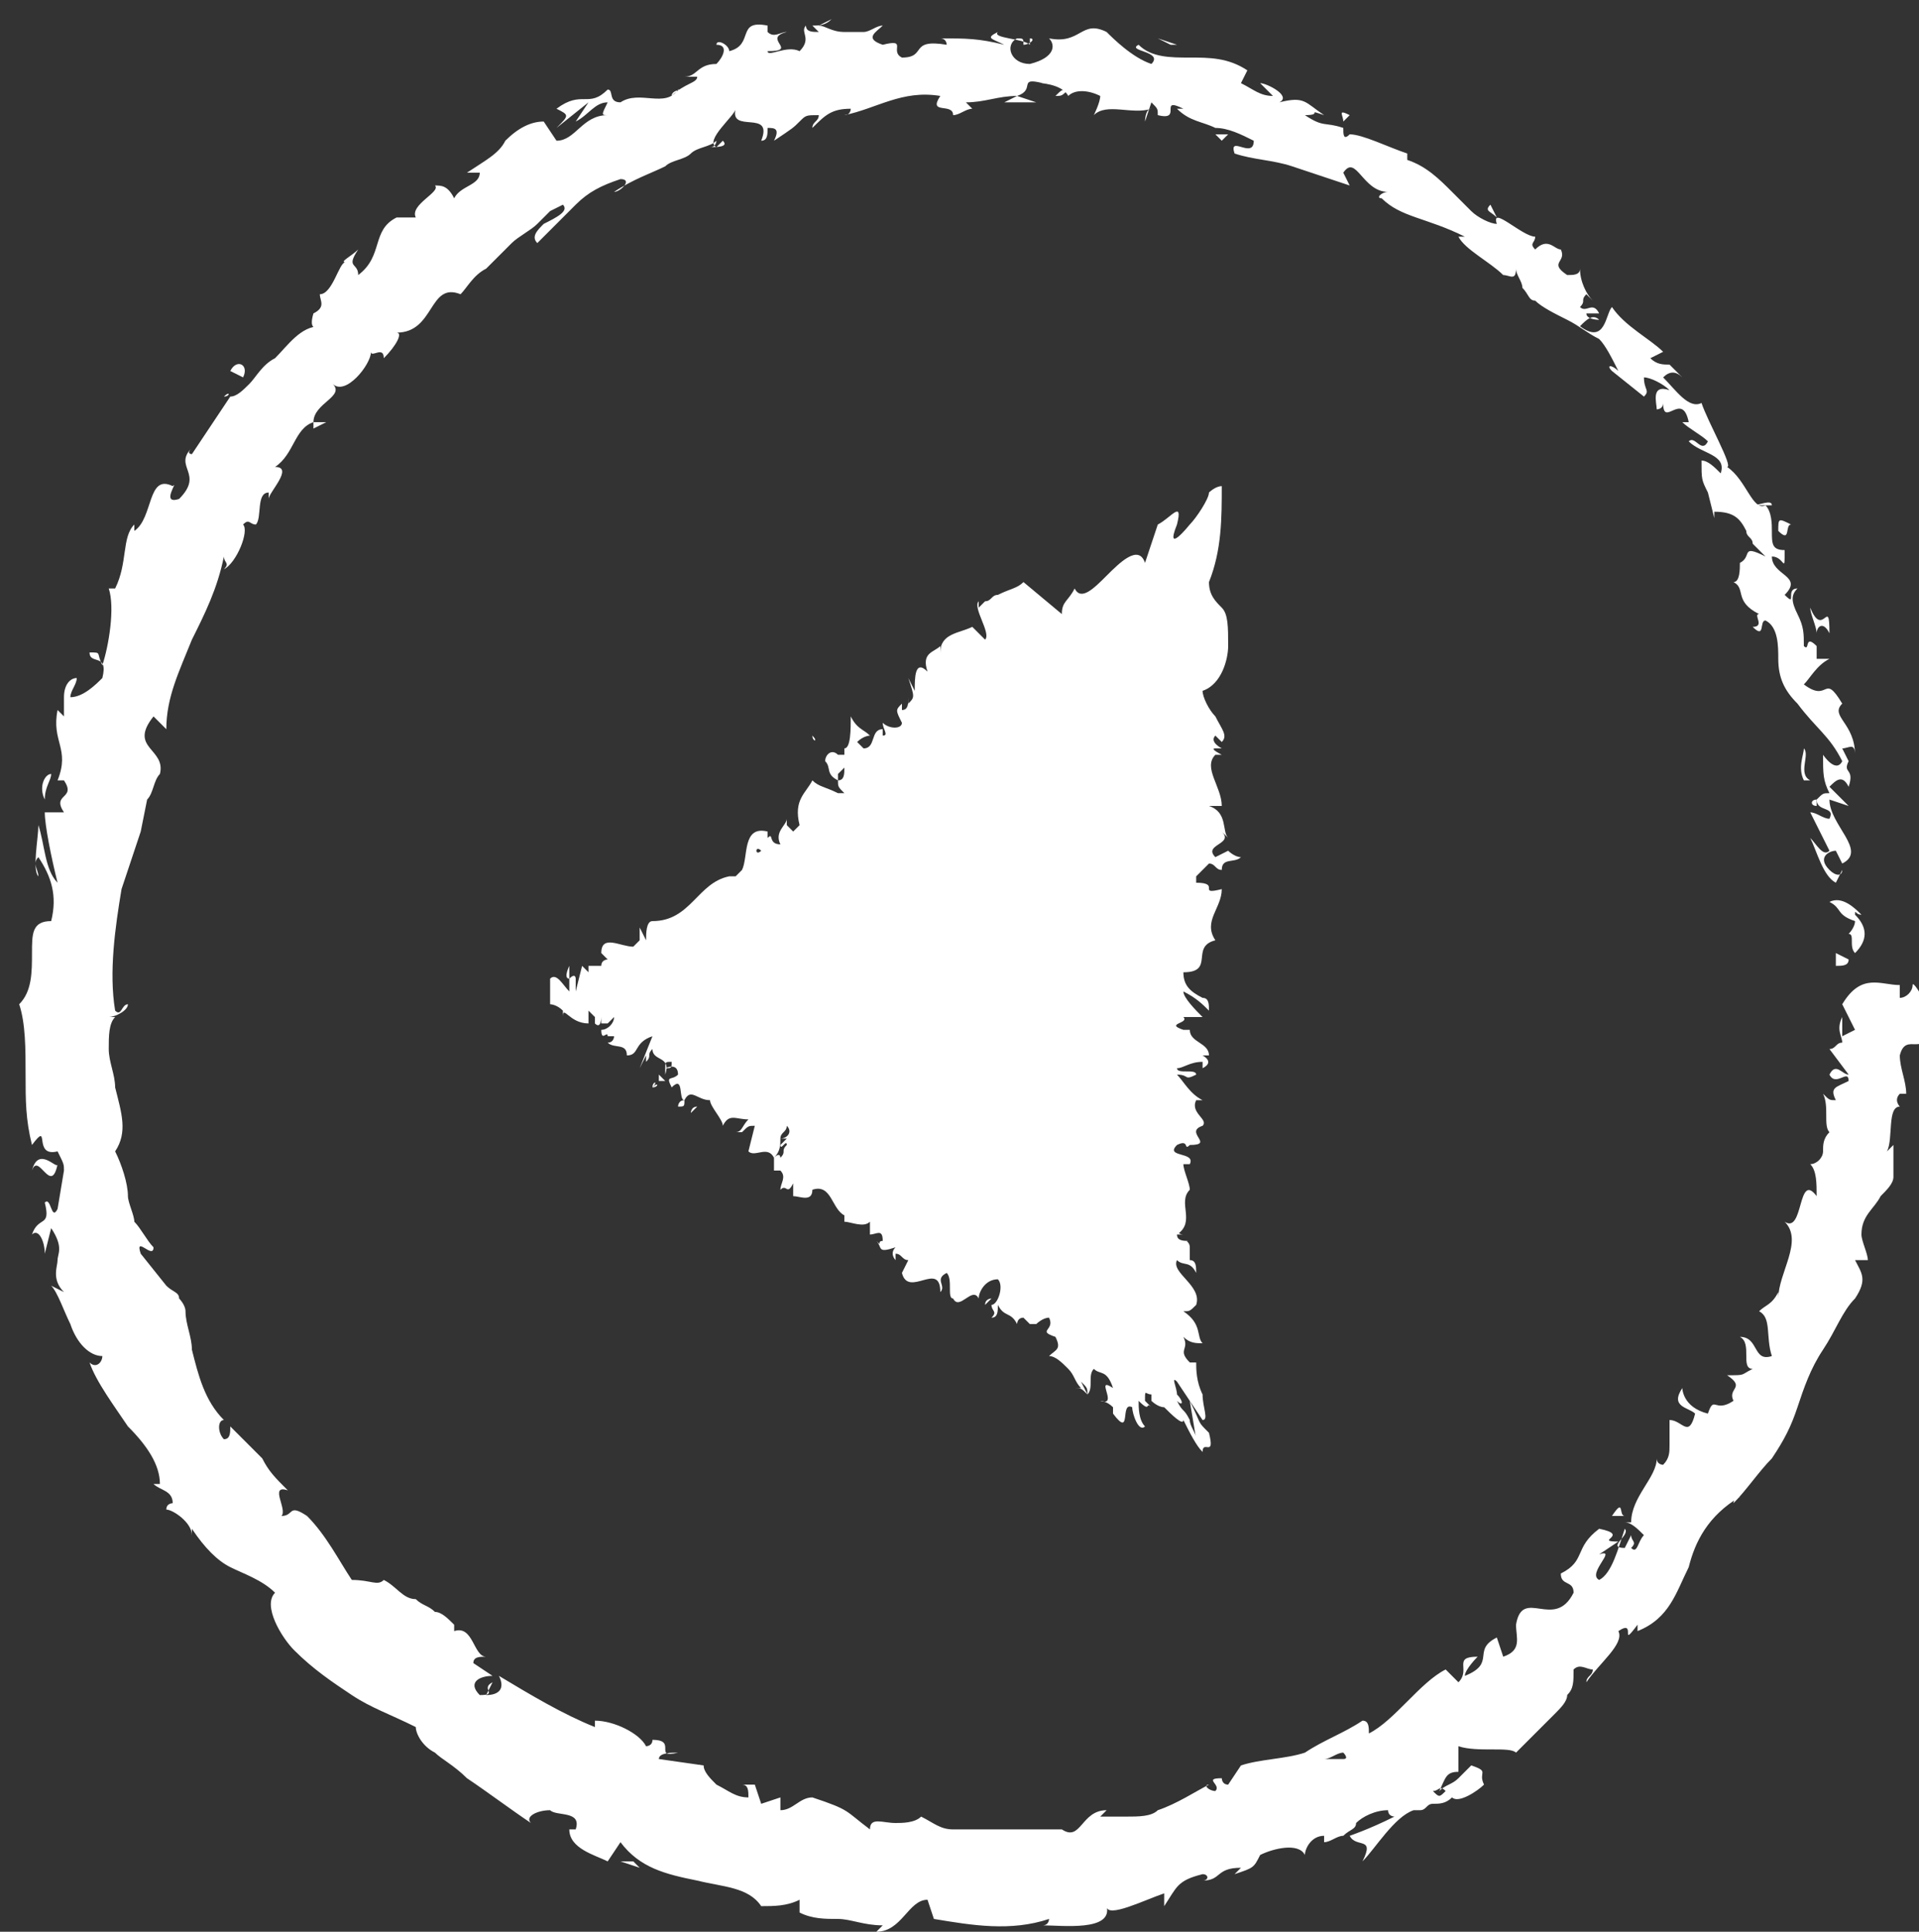<?xml version="1.0" encoding="utf-8"?>
<!-- Generator: Adobe Illustrator 21.1.0, SVG Export Plug-In . SVG Version: 6.00 Build 0)  -->
<svg version="1.1" id="Layer_1" xmlns="http://www.w3.org/2000/svg" xmlns:xlink="http://www.w3.org/1999/xlink" x="0px" y="0px"
	 viewBox="0 0 30 30.2" style="enable-background:new 0 0 30 30.2;" xml:space="preserve">
<rect x="0" y="0" width="30" height="30.2" fill="#333333" stroke="none"/>
<style type="text/css">
	.st0{fill:#FFFFFF;}
</style>
<g>
	<path class="st0" d="M28.7,15.1c0.1,0,0.2,0,0.2-0.1l-0.2-0.1V15.1z"/>
	<path class="st0" d="M29.1,14.3c-0.1-0.1-0.3-0.3-0.5-0.2c0.2,0.1,0.1,0.2,0.4,0.3c0,0.1-0.1,0.2-0.1,0.2c0.1,0,0,0.2,0.1,0.3
		c0.2-0.2,0.2-0.4,0-0.6C29,14.2,29,14.3,29.1,14.3z"/>
	<path class="st0" d="M23.4,3.4L23.4,3.4C23.4,3.5,23.4,3.4,23.4,3.4z"/>
	<path class="st0" d="M16,0.7C16.1,0.7,16.1,0.7,16,0.7C16.1,0.6,16,0.7,16,0.7z"/>
	<path class="st0" d="M14.7,0.4L14.7,0.4L14.7,0.4z"/>
	<path class="st0" d="M23.4,3.4l-0.1-0.2C23.2,3.3,23.3,3.3,23.4,3.4z"/>
	<path class="st0" d="M28.3,12.7C28.4,12.7,28.4,12.7,28.3,12.7C28.4,12.7,28.4,12.7,28.3,12.7C28.4,12.7,28.4,12.7,28.3,12.7z"/>
	<path class="st0" d="M26.1,5.7L26.1,5.7c0.1,0,0.1,0,0.1,0H26.1z"/>
	<path class="st0" d="M27.7,7.9c0-0.1-0.2,0-0.3,0C27.5,7.9,27.5,7.9,27.7,7.9C27.6,7.9,27.7,7.9,27.7,7.9z"/>
	<path class="st0" d="M29,11.9L29,11.9C29,12,29,12,29,11.9z"/>
	<path class="st0" d="M24.8,4.2L24.8,4.2L24.8,4.2z"/>
	<path class="st0" d="M28,18L28,18L28,18z"/>
	<path class="st0" d="M29.2,15.1L29.2,15.1l0.1,0.1L29.2,15.1z"/>
	<path class="st0" d="M12.1,0.4L12.1,0.4C12.2,0.4,12.1,0.4,12.1,0.4z"/>
	<path class="st0" d="M0.5,18.3c0.1-0.3,0.3,0.4,0.4-0.1C0.9,18.3,0.6,17.9,0.5,18.3z"/>
	<path class="st0" d="M28.4,12.6v-0.1C28.3,12.5,28.3,12.6,28.4,12.6z"/>
	<path class="st0" d="M0.9,18.2L0.9,18.2L0.9,18.2L0.9,18.2z"/>
	<path class="st0" d="M6.7,2.8C6.7,2.9,6.7,2.9,6.7,2.8C6.8,2.9,6.7,2.8,6.7,2.8z"/>
	<path class="st0" d="M10.7,1.2h-0.1C10.7,1.2,10.7,1.2,10.7,1.2z"/>
	<path class="st0" d="M5.1,4.5C5,4.5,5,4.5,5.1,4.5C5,4.6,5,4.6,5.1,4.5C5,4.5,5,4.5,5.1,4.5z"/>
	<path class="st0" d="M3.5,6.2C3.5,6.2,3.6,6.2,3.5,6.2C3.6,6.2,3.6,6.1,3.5,6.2L3.5,6.2z"/>
	<path class="st0" d="M25.2,23.7c0.1,0,0.1,0,0.2,0C25.3,23.7,25.4,23.4,25.2,23.7z"/>
	<path class="st0" d="M28.4,12.6L28.4,12.6L28.4,12.6C28.4,12.7,28.4,12.7,28.4,12.6z"/>
	<path class="st0" d="M6,5.6L5.8,5.8C5.8,5.8,5.9,5.7,6,5.6z"/>
	<path class="st0" d="M11.4,27.9L11.4,27.9L11.4,27.9z"/>
	<path class="st0" d="M5.1,6.6c-0.1,0-0.1,0-0.2,0c0,0,0,0,0,0.1L5.1,6.6z"/>
	<path class="st0" d="M25.4,23.8L25.4,23.8L25.4,23.8z"/>
	<path class="st0" d="M26.3,21.7c-0.2,0.3,0.1,0.3,0.2,0.4c-0.1,0.4-0.2,0.1-0.4,0.1c0,0.1,0,0.2,0,0.4c0,0.1,0,0.2-0.1,0.3
		c0,0-0.1,0-0.1-0.1c0,0.3-0.4,0.6-0.4,1h-0.1c0.1,0,0.2,0.1,0.3,0.2c-0.1,0.1-0.1,0.3-0.2,0.2c0.1-0.1,0-0.1,0-0.2l-0.1,0.2
		c-0.3,0,0.1-0.2,0-0.3c-0.1,0.3-0.2,0.7-0.4,0.8c-0.2-0.1,0.3-0.5,0-0.4l0.3-0.2c-0.4,0,0.2-0.1-0.3-0.2c-0.4,0.3-0.2,0.5-0.6,0.7
		c0,0.2,0.2,0.1,0.2,0.3c-0.3,0.6-0.8-0.1-0.9,0.5c0,0.2,0.1,0.4-0.2,0.5l-0.1-0.3c-0.4,0.2,0,0.4-0.5,0.6c0-0.1,0.2-0.3,0.2-0.3
		c-0.4,0-0.1,0.2-0.3,0.4l-0.2-0.2c-0.2,0.1-0.4,0.3-0.6,0.5s-0.4,0.4-0.6,0.5c0-0.1,0-0.2-0.1-0.2c-0.3,0.2-0.6,0.3-0.9,0.5
		c-0.3,0.1-0.7,0.1-1,0.2l-0.2,0.3c-0.1,0-0.1-0.1-0.1-0.1c-0.3,0,0,0.1-0.1,0.2c-0.1,0-0.2-0.1-0.1-0.1c-0.2,0.1-0.5,0.3-0.8,0.4
		c-0.1,0.1-0.3,0.1-0.5,0.1s-0.3,0-0.4,0l0.1-0.1c-0.4,0-0.4,0.5-0.7,0.3h0.1c-0.4,0-0.8,0-1.2,0c-0.1,0-0.2,0-0.3,0s-0.2,0-0.3,0
		c-0.2,0-0.3-0.1-0.5-0.2c-0.1,0.1-0.3,0.1-0.4,0.1c-0.2,0-0.4-0.1-0.4,0.1c-0.4-0.3-0.3-0.3-0.9-0.5c-0.2,0-0.3,0.2-0.5,0.2v-0.2
		l-0.3,0.1l-0.1-0.3h-0.2c0.1,0,0.1,0.1,0.1,0.2c-0.2,0-0.3-0.1-0.5-0.2c-0.1-0.1-0.2-0.2-0.2-0.3l-0.7-0.1c0-0.1,0.2-0.1,0.3-0.1
		c-0.4,0.1,0-0.2-0.4-0.2c0,0.1-0.1,0.1-0.1,0.1c-0.1-0.2-0.5-0.4-0.8-0.4l0,0.1c-0.5-0.2-1-0.5-1.5-0.8c0.1,0.2,0,0.3-0.2,0.3
		l0.1-0.2c-0.2,0.1,0.1,0.2-0.2,0.2c-0.2-0.2,0-0.3,0.2-0.3L7.4,26c0-0.1,0.1-0.1,0.2-0.1c-0.2,0-0.2-0.5-0.5-0.4v-0.1
		c-0.1-0.1-0.2-0.2-0.3-0.2c-0.1-0.1-0.2-0.1-0.3-0.2c-0.2,0-0.3-0.2-0.5-0.3c-0.1,0.1-0.2,0-0.5,0c-0.2-0.3-0.4-0.7-0.7-1
		c-0.3-0.2-0.2,0-0.4,0c0.1-0.1-0.2-0.5,0.1-0.4c-0.2-0.2-0.3-0.3-0.4-0.5C4,22.7,4,22.7,3.9,22.6c-0.1-0.1-0.2-0.2-0.3-0.3
		c0,0.1,0,0.2-0.1,0.2c-0.1-0.1-0.1-0.3,0-0.3l0,0c-0.3-0.3-0.4-0.7-0.5-1.1c0-0.2-0.1-0.4-0.1-0.6c0-0.1-0.1-0.2-0.1-0.2
		c0-0.1-0.1-0.1-0.2-0.2l0,0l-0.4-0.5c-0.1-0.3,0.2,0.1,0.2-0.1c-0.1-0.1-0.2-0.3-0.3-0.4C2.1,19,2,18.8,2,18.7
		c0-0.2-0.1-0.5-0.2-0.7c0.2-0.3,0.1-0.6,0-1c0-0.2-0.1-0.4-0.1-0.6s0-0.4,0.1-0.5H1.7c0.1,0,0.3-0.1,0.3-0.2
		c-0.1,0-0.1,0.2-0.2,0.1c-0.1-0.6,0-1.3,0.1-1.9C2,13.6,2.1,13.3,2.2,13l0.1-0.5c0.1-0.1,0.1-0.3,0.2-0.4c0.1-0.4-0.5-0.4-0.1-0.9
		l0.2,0.2c0-0.5,0.2-0.9,0.4-1.4c0.2-0.4,0.4-0.8,0.5-1.3c0,0.1,0.1,0.1,0,0.2c0.2-0.1,0.4-0.6,0.3-0.7c0.1-0.1,0.1,0,0.2,0
		c0.1-0.1,0-0.5,0.2-0.5v0.1c0-0.1,0.4-0.5,0.1-0.5c0.3-0.2,0.3-0.6,0.6-0.7c0-0.3,0.5-0.4,0.3-0.6c0.2,0.2,0.6-0.3,0.6-0.5
		C5.8,5.6,6,5.4,6,5.6c0.2-0.2,0.3-0.4,0.2-0.4c0.6,0,0.5-0.8,1-0.6c0.1-0.1,0.2-0.3,0.4-0.4C7.8,4,7.9,3.9,8,3.8
		c0.1-0.1,0.3-0.2,0.4-0.3l0.2-0.2l0.2-0.1c0.1,0.1-0.1,0.2-0.3,0.3C8.4,3.6,8.3,3.7,8.4,3.8c0.1-0.1,0.2-0.2,0.3-0.3S8.9,3.3,9,3.2
		C9.2,3,9.4,2.9,9.7,2.8c0.2,0,0,0.2-0.1,0.2c0.3-0.2,0.6-0.3,0.8-0.4c0.1-0.1,0.3-0.1,0.4-0.2c0.1-0.1,0.3-0.1,0.4-0.2
		c0,0,0,0.1-0.1,0.1c0.1,0,0.3,0,0.2-0.1l-0.1,0.1c-0.2-0.1,0.3-0.5,0.3-0.6c-0.1,0.4,0.6,0,0.4,0.5C12,2.2,12,2.1,12,2
		c0.1,0,0.2,0,0.1,0.2C12.4,2,12.4,2,12.5,1.9s0.1-0.1,0.3-0.1c0,0.1-0.1,0.1-0.1,0.2c0.2-0.2,0.3-0.3,0.6-0.3c0,0,0,0.1-0.1,0.1
		c0.5-0.1,0.9-0.4,1.5-0.3c-0.2,0.3,0.2,0.1,0.2,0.3c0.1,0,0.2-0.1,0.3-0.1l-0.1-0.1c0.3,0,0.5-0.1,0.8-0.1l-0.2,0.1h0.5l-0.3-0.1
		c0.3-0.1,0-0.3,0.4-0.2c-0.1,0,0.3,0,0.4,0.2l0,0c0.1-0.1,0.3-0.1,0.5,0c0,0.1-0.1,0.3-0.1,0.3c0.2-0.2,0.6,0,0.9-0.1
		c-0.1,0-0.1,0.2-0.1,0.2L18,1.6c0.1,0.1,0.1,0.1,0.1,0.2c0.4,0.1,0-0.3,0.4-0.1c0,0,0,0-0.1,0C18.6,1.9,18.8,1.9,19,2
		c0.2,0,0.4,0.1,0.6,0.2c0,0.3-0.4-0.1-0.3,0.2c0.3,0.1,0.6,0.1,0.9,0.2c0.3,0.1,0.6,0.2,0.9,0.3L21,2.7C21.2,2.4,21.3,3,21.7,3
		c-0.1,0-0.2,0.1-0.1,0.1c0.3,0.3,0.7,0.3,1.3,0.6h-0.1c0.1,0.2,0.5,0.4,0.7,0.6c0.1,0,0.2,0.1,0.2-0.1c0,0.1,0.1,0.2,0.1,0.3
		c0.1,0.1,0.1,0.2,0.2,0.2c0.1,0.1,0.3,0.2,0.5,0.3c0.2,0.1,0.3,0.2,0.5,0.3c0.1,0.1,0.2,0.3,0.3,0.5c-0.1-0.1-0.2-0.1-0.1,0
		l0.5,0.4c0.1-0.1,0-0.1,0-0.3c0.1,0,0.3,0.1,0.4,0.2c-0.3-0.1-0.2,0.2-0.2,0.3c0,0,0.1,0,0.1-0.1c0,0.4,0.3-0.2,0.4,0.3h-0.1
		c0.1,0.1,0.3,0.2,0.4,0.3c-0.1,0.2-0.2-0.1-0.3,0c0.2,0.2,0.6,0.2,0.5,0.5c-0.1-0.1-0.2-0.2-0.3-0.2c0,0.3,0,0.3,0.1,0.5l0,0
		l0.1,0.4V8c0.3,0,0.4,0.1,0.5,0.3c0,0.1,0.1,0.1,0.1,0.2c0.1,0.1,0.1,0.1,0.2,0.2c-0.4-0.2-0.2,0-0.4,0.1c0,0.1,0,0.3-0.1,0.3
		c0.2,0.1,0,0.3,0.4,0.5c-0.1,0,0.1,0.2-0.1,0.2c0.2,0.2,0.1-0.1,0.2-0.1c0.2,0.1,0.2,0.4,0.2,0.6c0,0.3,0.1,0.5,0.3,0.7
		c0.3,0.4,0.5,0.5,0.7,0.9c-0.1,0.2-0.3-0.1-0.3-0.1c0,0.3,0,0.4,0.1,0.6c-0.1,0-0.1,0-0.2,0.1c0,0.2,0.3,0.1,0.2,0.3
		c-0.1,0-0.2-0.1-0.3-0.1c0.1,0.2,0.2,0.4,0.3,0.6c-0.1,0.1-0.2-0.1-0.3-0.2c0.1,0.2,0.2,0.6,0.4,0.7l0.1-0.2c0,0.1-0.1,0.1-0.2,0
		c-0.2-0.2,0-0.3,0.1-0.3l0.1,0.2c0.4-0.2-0.2-0.6-0.2-1l0.3,0.1l-0.3-0.3c0.1-0.1,0.2-0.2,0.3,0c0.1-0.3-0.1-0.2,0-0.4l0,0
		l-0.1-0.2c0.1,0,0.2-0.1,0.2,0.1c0-0.5-0.4-0.6-0.2-0.8l0,0c-0.3-0.5-0.2,0-0.6-0.3c0.1-0.1,0.2-0.3,0.4-0.4h-0.2
		c0-0.1,0-0.2,0-0.2c-0.2-0.2-0.1,0.1-0.2,0c0-0.2,0-0.3-0.1-0.5s-0.1-0.3,0-0.4c-0.2,0,0,0.3-0.2,0.1C28.2,9,27.7,9,27.7,8.7
		c0.2,0,0.2,0.3,0.2-0.1c-0.2,0-0.2-0.1-0.2-0.3c0-0.1,0-0.3-0.1-0.4C27.4,8,27.3,7.5,27,7.3c0.1,0-0.3-0.7-0.4-1l0,0
		c-0.2,0.1-0.4-0.2-0.6-0.4c0.1-0.1,0.2-0.1,0.3,0c-0.1-0.1-0.1-0.1-0.2-0.2c-0.1,0-0.2,0-0.3-0.1L26,5.5c-0.2-0.2-0.6-0.4-0.8-0.7
		c-0.1,0.1-0.1,0.6-0.5,0.3C24.8,5,24.9,4.9,25,5c0,0-0.2,0-0.2-0.1H25c-0.1-0.2-0.2,0-0.3-0.1c0.1-0.1,0-0.1,0.1-0.2l0.1,0.1
		c-0.1-0.1-0.2-0.3-0.2-0.5c0,0.1-0.1,0.1-0.2,0.1c-0.3-0.2,0-0.2-0.1-0.4c-0.1,0-0.2-0.2-0.4,0c-0.1-0.1,0-0.1,0-0.2
		c-0.2,0-0.7-0.5-0.6-0.2l0,0l0,0l0,0l0,0c-0.1,0-0.3-0.1-0.4-0.2c-0.1-0.1-0.2-0.2-0.3-0.3c-0.2-0.2-0.4-0.4-0.7-0.5V2.4
		c-0.3-0.1-0.7-0.3-0.9-0.3C21,2.2,21,2.1,21,2c-0.3-0.1-0.3,0-0.6-0.2c0.3,0,0-0.1,0.3,0c-0.3-0.2-0.3-0.3-0.7-0.2
		c0.2-0.1-0.2-0.3-0.3-0.3l0.2,0.2c-0.2,0-0.3-0.1-0.5-0.2l0.1-0.2c-0.3-0.2-0.6-0.2-0.9-0.2s-0.6,0-0.8-0.2C17.6,0.8,18.2,0.8,18,1
		c-0.3-0.1-0.6-0.4-0.7-0.5c-0.4-0.2-0.4,0.2-0.9,0.1c0.1,0.1,0.1,0.3-0.3,0.4c-0.3,0-0.4-0.3-0.2-0.4c0.1,0,0.1,0,0.1,0.1
		c0.1,0,0.2-0.1,0.1-0.1v0.1c-0.1-0.1-0.6-0.1-0.5-0.2c-0.2,0.1-0.1,0.1,0.1,0.2c-0.4-0.1-0.6-0.1-1-0.1c0.1,0,0.1,0.1,0.1,0.1
		c-0.6-0.1-0.3,0.2-0.7,0.2c-0.2-0.1,0.1-0.3-0.3-0.2c-0.3-0.1-0.1-0.2,0-0.3c-0.1,0-0.2,0.1-0.3,0.1s-0.2,0-0.3,0
		c-0.2,0-0.3-0.1-0.4-0.1L13,0.3c-0.1,0.1-0.2,0.1-0.3,0.1l0.1,0.1c-0.1,0-0.2,0-0.2-0.1c-0.1,0.1,0.1,0.2-0.1,0.4
		c-0.2-0.1-0.5,0.1-0.5,0c0.5,0-0.1-0.2,0.3-0.3c-0.1,0-0.2,0.1-0.3,0c0,0,0,0,0-0.1c-0.5-0.1-0.2,0.3-0.6,0.4
		c0-0.1-0.2-0.2-0.2-0.1c0.2,0,0.1,0.2,0,0.3c-0.3,0-0.3,0.2-0.5,0.2h0.2c0,0.1-0.2,0.1-0.4,0.3c0-0.1,0.2-0.1,0.1-0.1
		c-0.2,0.3-0.6,0-0.9,0.2c-0.2,0-0.1-0.2-0.2-0.2c-0.3,0.3-0.4,0-0.8,0.3c0.2,0.1,0.2,0.1,0,0.3l0.5-0.4L9,1.9
		c0.2-0.1,0.3-0.3,0.5-0.3c-0.1,0.2-0.1,0.2,0,0.2C9.1,1.8,9,2.2,8.7,2.2L8.5,1.9C8.3,1.9,8.1,2,7.9,2.2C7.8,2.4,7.6,2.5,7.3,2.7
		h0.2c0,0.2-0.3,0.2-0.4,0.4C7,2.9,6.9,2.9,6.8,2.9C6.9,3,6.4,3.2,6.5,3.4H6.2C5.8,3.6,6,4,5.6,4.3c0-0.2-0.2-0.1,0-0.4
		C5.5,4,5.3,4.1,5.4,4.1C5.3,4.1,5.2,4.6,5,4.6c0,0.1,0.1,0.2-0.1,0.3l0,0c0,0-0.1,0.3,0.1,0.2c-0.3,0-0.5,0.3-0.7,0.5
		C4.1,5.7,4,5.9,3.9,6C3.8,6.1,3.7,6.2,3.6,6.2C3.4,6.5,3.2,6.8,3,7.1c0,0-0.1,0,0-0.1C2.7,7.3,3.2,7.4,2.8,7.8
		c-0.3,0.1,0-0.3-0.1-0.2C2.3,7.4,2.4,8.1,2.1,8.3V8.2C1.9,8.4,2,8.8,1.8,9.2c0,0,0,0-0.1,0c0.1,0.3,0,0.9-0.1,1.2
		c-0.1-0.2,0-0.2-0.2-0.2c0,0.2,0.3,0,0.2,0.4c-0.1,0.1-0.3,0.3-0.5,0.3c0-0.1,0.1-0.2,0.1-0.3c-0.1,0-0.2,0.1-0.2,0.3
		c0,0.1,0,0.2,0,0.3l-0.1-0.1c-0.1,0.5,0.2,0.6,0,1.1H1c0.2,0.3-0.2,0.2,0,0.5H0.7c0,0.2,0.1,0.7,0.2,1.1c-0.2-0.2-0.2-0.6-0.3-0.9
		c0,0.2-0.1,0.7,0,0.8c0-0.1-0.1-0.2,0-0.3c0.2,0.3,0.3,0.6,0.2,1c-0.3,0-0.3,0.2-0.3,0.5s0,0.6-0.2,0.8c0.1,0.3,0.1,0.7,0.1,1.1
		s0,0.7,0.1,1.1c0.3-0.4,0,0.2,0.4,0.1C1,18.2,1,18.2,1,18.3l-0.1,0.6c-0.1,0.2-0.1-0.2-0.2-0.1c0.1,0.4-0.1,0.2-0.2,0.5
		c0.1-0.1,0.2,0.1,0.2,0.3l0.1-0.4c0.2,0.3,0.1,0.4,0.1,0.5S0.8,20,1,20.2l-0.2-0.1c0.1,0.1,0.2,0.4,0.3,0.6
		c0.1,0.3,0.3,0.5,0.5,0.5c0,0.1-0.1,0.2-0.2,0.1c0.1,0.3,0.4,0.7,0.6,1c0.3,0.3,0.5,0.6,0.5,0.9H2.4c0.1,0.1,0.3,0.1,0.3,0.3
		c0,0-0.1,0-0.1,0.1C2.7,23.6,3,23.8,3,24l0-0.1c0.2,0.3,0.4,0.5,0.6,0.6c0.2,0.1,0.5,0.2,0.7,0.4c-0.2,0.2,0.1,0.7,0.3,0.9l0,0
		c0.3,0.3,0.6,0.5,0.9,0.7s0.6,0.3,1,0.5c0,0.1,0.1,0.3,0.3,0.4c0.1,0.1,0.3,0.2,0.5,0.4c0.3,0.2,0.7,0.5,1,0.7
		c-0.1-0.1,0.1-0.2,0.3-0.2c0.1,0.1,0.5,0,0.4,0.3H8.9c0,0.3,0.4,0.4,0.6,0.5l0.2-0.3c0.3,0.4,0.7,0.5,1.2,0.6
		c0.4,0.1,0.8,0.1,1,0.4c0.2,0,0.4,0,0.6-0.1v0.2c0.2,0.1,0.4,0.1,0.6,0.1c0.2,0,0.4,0.1,0.7,0.1l-0.1,0.1c0.4,0,0.5-0.5,0.8-0.5
		l0.1,0.3c0.6,0.1,1.2,0.2,1.8,0c0,0,0,0.1-0.1,0.1c0.3,0,1.1,0.1,1-0.3c0,0.2,0.6-0.1,0.9-0.2v0.2c0.2-0.3,0.2-0.4,0.6-0.5
		c0.1,0,0.1,0.1,0,0.1c0.3,0,0.2-0.2,0.6-0.2l-0.1,0.1c0.3-0.1,0.3-0.1,0.4-0.3c0.2-0.1,0.6-0.2,0.7,0c0-0.1,0.1-0.3,0.3-0.3
		c0,0.1,0,0.1,0,0.1c0.1,0,0.2-0.1,0.3-0.1c0.1-0.1,0.2-0.1,0.2-0.2c0.1-0.1,0.3-0.2,0.5-0.2c0,0.1,0.1,0.1,0.1,0.1
		c-0.4,0.2-0.7,0.3-0.7,0.3c0.1,0.2,0.4,0,0.2,0.4c0.2-0.2,0.5-0.7,0.8-0.8c0,0,0,0,0.1,0l0,0c0.1,0,0.1-0.1,0.2-0.1s0.2,0,0.3-0.1
		c0.1,0.1,0.4-0.1,0.5-0.2c-0.1-0.2,0.1-0.2-0.2-0.3c0,0,0,0-0.1,0.1c0,0,0,0-0.1,0.1l0,0c-0.1,0.1-0.2,0.1-0.3,0.2
		c0.1-0.2,0.1-0.3,0.3-0.3c0-0.1,0-0.3,0-0.4c0.3,0.1,0.8,0,0.9,0.1c0.2-0.2,0.4-0.4,0.6-0.6c0.1-0.1,0.2-0.2,0.2-0.3
		c0.1-0.1,0.1-0.2,0.1-0.4c0.1-0.1,0.2,0,0.3,0c0,0.1-0.1,0.1-0.1,0.2c0.2-0.3,0.6-0.6,0.5-0.8c0.3-0.2,0,0.3,0.3-0.1v0.1
		c0.5-0.2,0.6-0.6,0.8-1c0.1-0.4,0.3-0.8,0.8-1.1c-0.1,0-0.1,0.1-0.1,0.1c0.2-0.2,0.4-0.5,0.6-0.7c0.2-0.3,0.3-0.5,0.4-0.8
		s0.2-0.6,0.4-0.9c0.2-0.3,0.3-0.6,0.5-0.8c0.2-0.3,0.1-0.4,0-0.6h0.2c0-0.1-0.1-0.3-0.1-0.4c0-0.3,0.2-0.4,0.3-0.6
		c0.1-0.1,0.2-0.2,0.2-0.3c0-0.1,0-0.3,0-0.5L29.5,18c0.1-0.2,0-0.7,0.2-0.7c0,0-0.1-0.1,0-0.2h0.1c0-0.2-0.1-0.4-0.1-0.6
		c0.1-0.4,0.4,0.1,0.5-0.5c0-0.2-0.3-0.7-0.3-0.6c0,0.1-0.1,0.2-0.2,0.2v-0.2c-0.3,0-0.6-0.2-0.9,0.3l0.2,0.4l-0.2,0.1v-0.3
		c-0.1,0.2,0,0.3,0,0.4c-0.1,0-0.1,0.1-0.2,0.1l0.3,0.4c-0.1,0-0.2-0.2-0.3,0c0.1,0.2,0.3-0.1,0.3,0.1c-0.2,0.1-0.3,0.1-0.2,0.3
		c-0.1,0-0.1,0-0.2-0.1c0.1,0.2,0,0.5,0.1,0.6c-0.1,0.1-0.1,0.2-0.1,0.3c0,0.1-0.1,0.2-0.2,0.2c0.1,0.1,0.1,0.3,0.1,0.5
		c-0.3-0.4-0.2,0.6-0.5,0.4c0.3,0.3-0.1,0.8-0.1,1.2v-0.1c-0.1,0.2-0.2,0.2-0.3,0.3c0.2,0.1,0.1,0.4,0.2,0.7
		c-0.3,0.1-0.2-0.3-0.5-0.3c0.2,0.1,0,0.5,0.2,0.5c-0.2,0.1-0.1,0.1-0.4,0.1c0.3,0.2,0,0.2,0.1,0.4c-0.3,0.2-0.3-0.1-0.4,0.2
		C26.3,22,26.3,21.7,26.3,21.7z M21.3,27.2L21.3,27.2c0.1,0,0.1-0.1,0.1-0.1S21.4,27.2,21.3,27.2z M20.7,27.5c0.1,0,0.2-0.1,0.3-0.1
		c0,0,0.1,0.1,0,0.1C21,27.5,20.8,27.5,20.7,27.5z M22.6,28c-0.1,0.1-0.1,0.1-0.2,0C22.5,28,22.5,27.9,22.6,28c0-0.1,0-0.1,0-0.1
		S22.6,27.9,22.6,28z"/>
	<path class="st0" d="M22.6,27.7C22.6,27.6,22.6,27.6,22.6,27.7C22.6,27.6,22.6,27.6,22.6,27.7C22.6,27.6,22.6,27.7,22.6,27.7
		L22.6,27.7z"/>
	<path class="st0" d="M23.5,3.5L23.5,3.5L23.5,3.5L23.5,3.5z"/>
	<path class="st0" d="M12.1,28v0.1V28z"/>
	<path class="st0" d="M25.7,6.5L25.7,6.5L25.7,6.5z"/>
	<path class="st0" d="M26.6,7.8V8C26.6,7.9,26.6,7.8,26.6,7.8z"/>
	<path class="st0" d="M27.1,8.8L27.1,8.8L27.1,8.8L27.1,8.8z"/>
	<path class="st0" d="M11.2,2.4C11.2,2.4,11.1,2.4,11.2,2.4C11,2.4,11.1,2.4,11.2,2.4z"/>
	<path class="st0" d="M16.7,1.4c-0.1,0-0.1,0-0.2,0.1C16.6,1.5,16.6,1.5,16.7,1.4z"/>
	<polygon class="st0" points="6.1,5.6 6.1,5.6 6,5.6 	"/>
	<path class="st0" d="M16.2,1.5c0.1,0,0.2,0,0.3,0C16.4,1.5,16.3,1.5,16.2,1.5z"/>
	<path class="st0" d="M28.5,13.7L28.5,13.7C28.5,13.8,28.5,13.8,28.5,13.7L28.5,13.7z"/>
	<path class="st0" d="M28.5,13.8L28.5,13.8L28.5,13.8z"/>
	<path class="st0" d="M28.6,14l-0.1-0.1C28.5,13.9,28.5,13.9,28.6,14z"/>
	<path class="st0" d="M28.3,12.2L28.3,12.2L28.3,12.2z"/>
	<path class="st0" d="M28.2,11.7c0,0.1-0.1,0.3,0,0.5h0.1C28.1,12.1,28.3,11.8,28.2,11.7z"/>
	<path class="st0" d="M28.3,9.5c0,0.1,0.1,0.3,0.1,0.4c0-0.1,0.1-0.2,0.2,0C28.6,9.3,28.5,10,28.3,9.5z"/>
	<path class="st0" d="M27.8,8.3C28,8.5,27.9,8.2,28,8.2C27.8,8.1,27.8,8.1,27.8,8.3z"/>
	<path class="st0" d="M21,1.9l0.1-0.1C20.9,1.7,21,1.8,21,1.9z"/>
	<path class="st0" d="M19,2.1l0.1,0.1l0.1-0.1C19.2,2.1,19.1,2.1,19,2.1z"/>
	<polygon class="st0" points="18.3,0.7 18.4,0.7 18.1,0.6 	"/>
	<path class="st0" d="M3.6,5.8l0.2,0.1C3.9,5.7,3.7,5.6,3.6,5.8z"/>
	<path class="st0" d="M0.8,12.1c-0.1,0-0.2,0.2-0.1,0.4C0.7,12.3,0.8,12.2,0.8,12.1z"/>
	<polygon class="st0" points="9.9,29.1 9.7,29.1 10,29.2 	"/>
</g>
<g>
	<path class="st0" d="M8.9,15.3v-0.2C8.9,15.1,8.8,15.3,8.9,15.3z"/>
	<path class="st0" d="M10.8,17.4c0,0,0,0,0.1-0.1C10.8,17.3,10.8,17.4,10.8,17.4z"/>
	<path class="st0" d="M15.5,20.4C15.5,20.4,15.5,20.4,15.5,20.4c0,0,0-0.1,0-0.1C15.5,20.4,15.5,20.4,15.5,20.4z"/>
	<path class="st0" d="M15.4,20.4l0.1-0.1C15.5,20.3,15.4,20.3,15.4,20.4z"/>
	<path class="st0" d="M12.7,11.5C12.7,11.6,12.8,11.6,12.7,11.5L12.7,11.5z"/>
	<path class="st0" d="M18.8,15.6C18.8,15.5,18.8,15.5,18.8,15.6C18.8,15.5,18.8,15.5,18.8,15.6z"/>
	<path class="st0" d="M18.5,22.1c0-0.1,0-0.2,0-0.2C18.5,21.9,18.5,22,18.5,22.1z"/>
	<path class="st0" d="M18,21.9C18,21.8,18.1,21.9,18,21.9C18,21.9,18,21.9,18,21.9z"/>
	<path class="st0" d="M12.1,18.3c0,0,0,0.1,0,0.1C12.1,18.4,12.1,18.3,12.1,18.3z"/>
	<path class="st0" d="M14.7,10.1C14.7,10.1,14.7,10.1,14.7,10.1C14.7,10.1,14.7,10.1,14.7,10.1z"/>
	<path class="st0" d="M14.2,10.9C14.2,10.9,14.2,10.9,14.2,10.9C14.2,10.9,14.2,10.9,14.2,10.9z"/>
	<path class="st0" d="M19.2,13.3L19,13.4c-0.2-0.2,0.3-0.2,0.1-0.4l0.1,0.1c-0.1-0.1,0-0.4-0.3-0.5h0.2c0-0.3-0.3-0.6-0.1-0.8h0.1
		c0,0-0.2-0.1-0.1-0.1h0.1c0,0-0.2-0.1-0.1-0.2l0.1,0.1c0.1-0.1,0-0.2-0.1-0.4c-0.1-0.1-0.2-0.3-0.2-0.4c0.3-0.1,0.4-0.5,0.4-0.7
		c0-0.3,0-0.5-0.1-0.6c-0.1-0.1-0.2-0.2-0.2-0.4c0.2-0.5,0.2-1,0.2-1.5c-0.1,0-0.2,0.1-0.2,0.1c0,0.1-0.2,0.4-0.3,0.5
		c0,0-0.4,0.5-0.2,0c0.1-0.4-0.1-0.1-0.3,0l-0.2,0.6c-0.1-0.3-0.4,0-0.6,0.2s-0.4,0.4-0.5,0.2c-0.1,0.2-0.2,0.2-0.2,0.4L16,9.1
		c-0.1,0.1-0.2,0.1-0.4,0.2c-0.1,0-0.1,0.1-0.2,0.1l-0.1,0.1V9.4c-0.1,0.1,0.2,0.5,0.1,0.6l-0.2-0.2c-0.2,0.1-0.5,0.1-0.5,0.4
		c0,0,0,0,0-0.1c-0.1,0.1-0.3,0.1-0.2,0.4c-0.2-0.2-0.2,0.1-0.2,0.3l-0.1-0.2c0.1,0.3,0.1,0.3,0,0.4c0,0,0,0,0-0.1
		c0,0.1,0,0.2-0.1,0.2V11c-0.1,0.1-0.1,0.1,0,0.3c0,0.1-0.2,0.1-0.3,0c0,0.1,0.1,0.2,0,0.2v-0.1c-0.2,0-0.1,0.3-0.3,0.3l-0.1-0.1
		c0.1-0.1,0.2-0.1,0.2-0.1c-0.1-0.1-0.2-0.1-0.3-0.3c0,0.2,0,0.5-0.1,0.5c0,0,0,0,0,0.1h-0.1c-0.1-0.1-0.2,0-0.2,0.1
		c0.1,0.1,0,0.2,0.2,0.3c0,0,0,0,0-0.1l0.1-0.1c0,0.1,0,0.2-0.1,0.2c0,0.1,0,0.1,0.1,0.2l-0.1,0c-0.2-0.1-0.3-0.1-0.4-0.2
		c-0.1,0.2-0.3,0.3-0.2,0.7l-0.1,0.1c0,0-0.1-0.1-0.1-0.1v-0.1c0,0.1-0.2,0.2-0.1,0.4l0,0c-0.2,0-0.1-0.2-0.2-0.1v-0.1
		c-0.4-0.1-0.3,0.4-0.4,0.6l-0.1,0.1c0,0-0.1,0-0.1,0c-0.5,0.1-0.6,0.7-1.2,0.7c-0.1,0-0.1,0.2-0.1,0.3L10,14.5v0.2l-0.1,0.1
		c-0.2,0-0.5-0.2-0.5,0.1l0.1,0.1c0,0-0.1,0-0.1,0.1c0,0,0,0,0,0l0,0c0,0,0,0-0.1,0c0,0,0,0,0,0c0,0,0,0,0.1,0c0,0,0,0-0.1,0
		c0,0,0,0,0,0c0,0,0,0-0.1,0c0,0,0,0,0,0.1c0,0,0,0,0,0l-0.1-0.1L9,15.5c0,0,0,0,0,0c0,0,0,0,0,0c0,0,0-0.1,0-0.2c0,0,0-0.1-0.1,0
		c0,0.1,0,0.1,0,0.2c-0.1-0.1-0.2-0.3-0.3-0.2c0,0,0,0.1,0,0.1v0.1c0,0.1,0,0.2,0,0.2s0.1,0,0.2,0.1v0.1c0-0.2,0.1,0.1,0.4,0.1v-0.2
		l0.1,0.1V16c0.1,0.1,0.1-0.1,0.1-0.1c0,0,0,0,0,0l0,0.1l0.1,0c0,0,0,0,0,0l0,0l0.1-0.1c0,0.1-0.1,0.2-0.2,0.2c0,0.2,0.1,0,0.1,0.1
		h0.1c0,0,0,0.1-0.1,0.1c0.1,0.1,0.3,0,0.3,0.2c0.2,0,0.1-0.2,0.4-0.3l0,0L10,16.7l0.1-0.2v0.1c0.1-0.1,0-0.1,0.1-0.2
		c0,0.2,0.3,0.1,0.2,0.4c0,0,0,0,0-0.1c0,0,0.2-0.1,0.2,0.1c-0.1,0.1-0.2,0-0.1,0.2c0.2-0.2,0.1,0.2,0.2,0.2c0.1-0.2,0.2,0,0.4,0
		c0,0.1,0.2,0.3,0.2,0.4c0.1-0.2,0.2-0.1,0.4-0.1c-0.1,0.1-0.1,0.2-0.2,0.2h0.1c0.1-0.1,0.1-0.1,0.2-0.1L11.7,18
		c0.1,0.1,0.3-0.1,0.4,0.1c0.1-0.1,0.1-0.2,0.1-0.3h0.1l-0.1,0.1c0,0.1,0.1-0.1,0.1,0c-0.1,0.1,0,0.1-0.1,0.2c0,0,0-0.1-0.1,0
		c0,0.1,0,0.1,0,0.2c0,0,0.1,0,0.1,0c0.1,0.1,0,0.2,0,0.3c0.1-0.1,0.1,0.1,0.2-0.1c0,0,0,0.1,0,0.2c0.1,0,0.3,0.1,0.3-0.1
		c0.3-0.1,0.3,0.3,0.5,0.4v0.1c0.1,0,0.3,0.1,0.4,0c0,0,0,0.1,0,0.2c0.1,0,0.2-0.1,0.2,0.1c-0.1,0,0,0.1-0.1,0
		c0.1,0.1,0,0.2,0.3,0.1c-0.1,0.1,0,0.2,0,0.2v-0.1c0.1,0,0.1,0.1,0.2,0.1l-0.1,0.2c0.1,0.4,0.6-0.2,0.6,0.3
		c0.1-0.1-0.1-0.2,0.1-0.3c0.1,0.1,0,0.4,0.1,0.4c0.1,0.2,0.3-0.2,0.4,0c0-0.1,0.1-0.3,0.3-0.3c0.1,0.1,0,0.4-0.1,0.4
		c0,0.1,0.1,0.1,0,0.2c0.1,0,0.1-0.1,0.1-0.2c0.1,0.2,0.2,0.1,0.3,0.3c0,0,0-0.1,0.1-0.1l0.1,0.1h0.1c0,0,0.1-0.1,0.2-0.1
		c0.1,0.2-0.2,0.2,0.1,0.3c0.1,0.2,0,0.2-0.1,0.3c0.1,0,0.2,0.1,0.3,0.2c0.1,0.1,0.1,0.2,0.2,0.3h-0.1c0.1,0,0.1,0,0.2,0.1l-0.1-0.2
		c0.1,0.1,0.1,0.1,0.1,0.2c0.1-0.1,0-0.3,0.1-0.4c0.1,0.1,0.2,0,0.3,0.3c-0.3-0.2,0.1,0.3-0.2,0.2c0,0,0.1,0,0.2,0.1c0,0,0,0,0,0.1
		c0.3,0.4,0.1-0.2,0.3-0.1c0,0.1,0.1,0.4,0.2,0.3c-0.1-0.1-0.1-0.3-0.1-0.4c0.2,0.2,0.1,0,0.2,0.1l-0.1-0.1c0-0.2,0-0.1,0.1-0.1
		c0,0,0,0.1,0,0.1c0,0,0.1,0.1,0.2,0.1c0.1,0.1,0.3,0.3,0.3,0.2c0.1,0.2,0.2,0.4,0.3,0.5c0-0.2,0.2,0.1,0.1-0.3
		c-0.2-0.2-0.1-0.1-0.3-0.5l0.1,0.6c0-0.1-0.1-0.2-0.1-0.3c0,0,0,0.1,0,0.1c0,0,0-0.1,0-0.1c0,0,0,0,0,0c-0.1-0.2-0.1-0.1-0.2-0.3
		c0.1,0.1,0.1,0,0-0.1c0-0.1-0.1-0.3,0-0.2l0.4,0.6c0.1,0,0-0.2,0-0.4c-0.1-0.2-0.1-0.4-0.1-0.5c0,0,0,0-0.1,0
		c-0.2-0.2,0-0.2-0.1-0.4c0.1,0.1,0.2,0.1,0.3,0.1c-0.1-0.1,0-0.3-0.3-0.5c0.1,0,0.1,0,0.2-0.1c0.1-0.3-0.4-0.5-0.3-0.7
		c0.1,0.1,0.2,0,0.3,0.2c0-0.1,0-0.2-0.1-0.2c0,0,0-0.1,0-0.2c0-0.1-0.1-0.1,0-0.1c-0.1,0-0.2,0-0.2-0.1h0.1c-0.1,0-0.1-0.1-0.1,0
		c0.3-0.2,0-0.5,0.2-0.7c0-0.1-0.1-0.3-0.1-0.4h0.1c0.1-0.2-0.4-0.1-0.2-0.3c0.2-0.1,0.1,0.1,0.2,0c0.4,0-0.1-0.2,0.2-0.3
		c0.1-0.1-0.2-0.2-0.1-0.4c0,0,0,0,0.1,0c-0.2-0.1-0.3-0.3-0.4-0.4c0.2,0,0.1,0.1,0.3,0c0-0.1-0.3,0-0.3-0.1c0.1,0,0.2-0.1,0.4-0.1
		v0.1c0.2-0.1,0-0.2,0-0.2h0.1c0-0.2-0.3-0.2-0.3-0.4h-0.1c-0.3-0.1,0.1-0.1,0-0.2h0.3c-0.1-0.1-0.3-0.3-0.3-0.4
		c0.2,0.1,0.3,0.2,0.4,0.3c0-0.1,0-0.2-0.1-0.2c0,0,0,0,0,0c-0.2-0.1-0.3-0.2-0.3-0.4c0.5,0,0.1-0.4,0.5-0.5
		c-0.2-0.3,0.1-0.5,0.1-0.8c-0.4,0.1,0-0.1-0.4-0.1c0-0.1,0-0.1,0-0.1l0.2-0.2c0.1,0,0.1,0.1,0.2,0.1c0-0.2,0.2-0.1,0.3-0.2
		C19.3,13.4,19.2,13.3,19.2,13.3z M11.9,13.3C11.9,13.3,11.9,13.3,11.9,13.3L11.9,13.3C11.8,13.4,11.8,13.2,11.9,13.3z M9.4,15.8
		L9.4,15.8L9.4,15.8L9.4,15.8z M9.6,16C9.6,16,9.6,15.9,9.6,16l0.1,0C9.7,16,9.6,16,9.6,16z M10.4,16.7c0-0.1,0-0.1,0.1-0.1
		C10.5,16.7,10.5,16.7,10.4,16.7z M11.5,17.1C11.5,17.1,11.5,17.1,11.5,17.1L11.5,17.1C11.5,17.1,11.5,17.2,11.5,17.1z M11.7,17.2
		L11.7,17.2C11.7,17.3,11.7,17.3,11.7,17.2z M12,17.4L12,17.4C11.9,17.4,11.9,17.4,12,17.4C11.9,17.4,11.9,17.4,12,17.4z M12.2,17.8
		c0-0.1,0.1-0.1,0.1-0.2l0,0C12.4,17.7,12.3,17.8,12.2,17.8z M15.4,19.5L15.4,19.5C15.4,19.6,15.4,19.6,15.4,19.5z"/>
	<path class="st0" d="M18.6,22.2c0,0,0-0.1,0-0.1C18.6,22.2,18.6,22.2,18.6,22.2C18.6,22.2,18.6,22.2,18.6,22.2
		C18.6,22.2,18.6,22.2,18.6,22.2z"/>
	<path class="st0" d="M11.3,13.6C11.3,13.6,11.4,13.6,11.3,13.6c0.1,0,0.1,0,0.1,0H11.3z"/>
	<path class="st0" d="M9.5,16.3C9.5,16.3,9.5,16.3,9.5,16.3C9.5,16.3,9.5,16.3,9.5,16.3z"/>
	<path class="st0" d="M10.2,17C10.2,17,10.2,17,10.2,17C10.2,17.1,10.2,17,10.2,17z"/>
	<path class="st0" d="M10.3,16.8c0,0,0,0.1,0,0.1c0,0,0.1,0,0.1,0L10.3,16.8z"/>
	<path class="st0" d="M10.2,17C10.3,17,10.3,16.9,10.2,17C10.3,16.9,10.2,16.9,10.2,17z"/>
	<path class="st0" d="M10.6,17.3c0.1,0,0.1,0,0.1-0.1C10.6,17.2,10.6,17.3,10.6,17.3z"/>
</g>
</svg>
